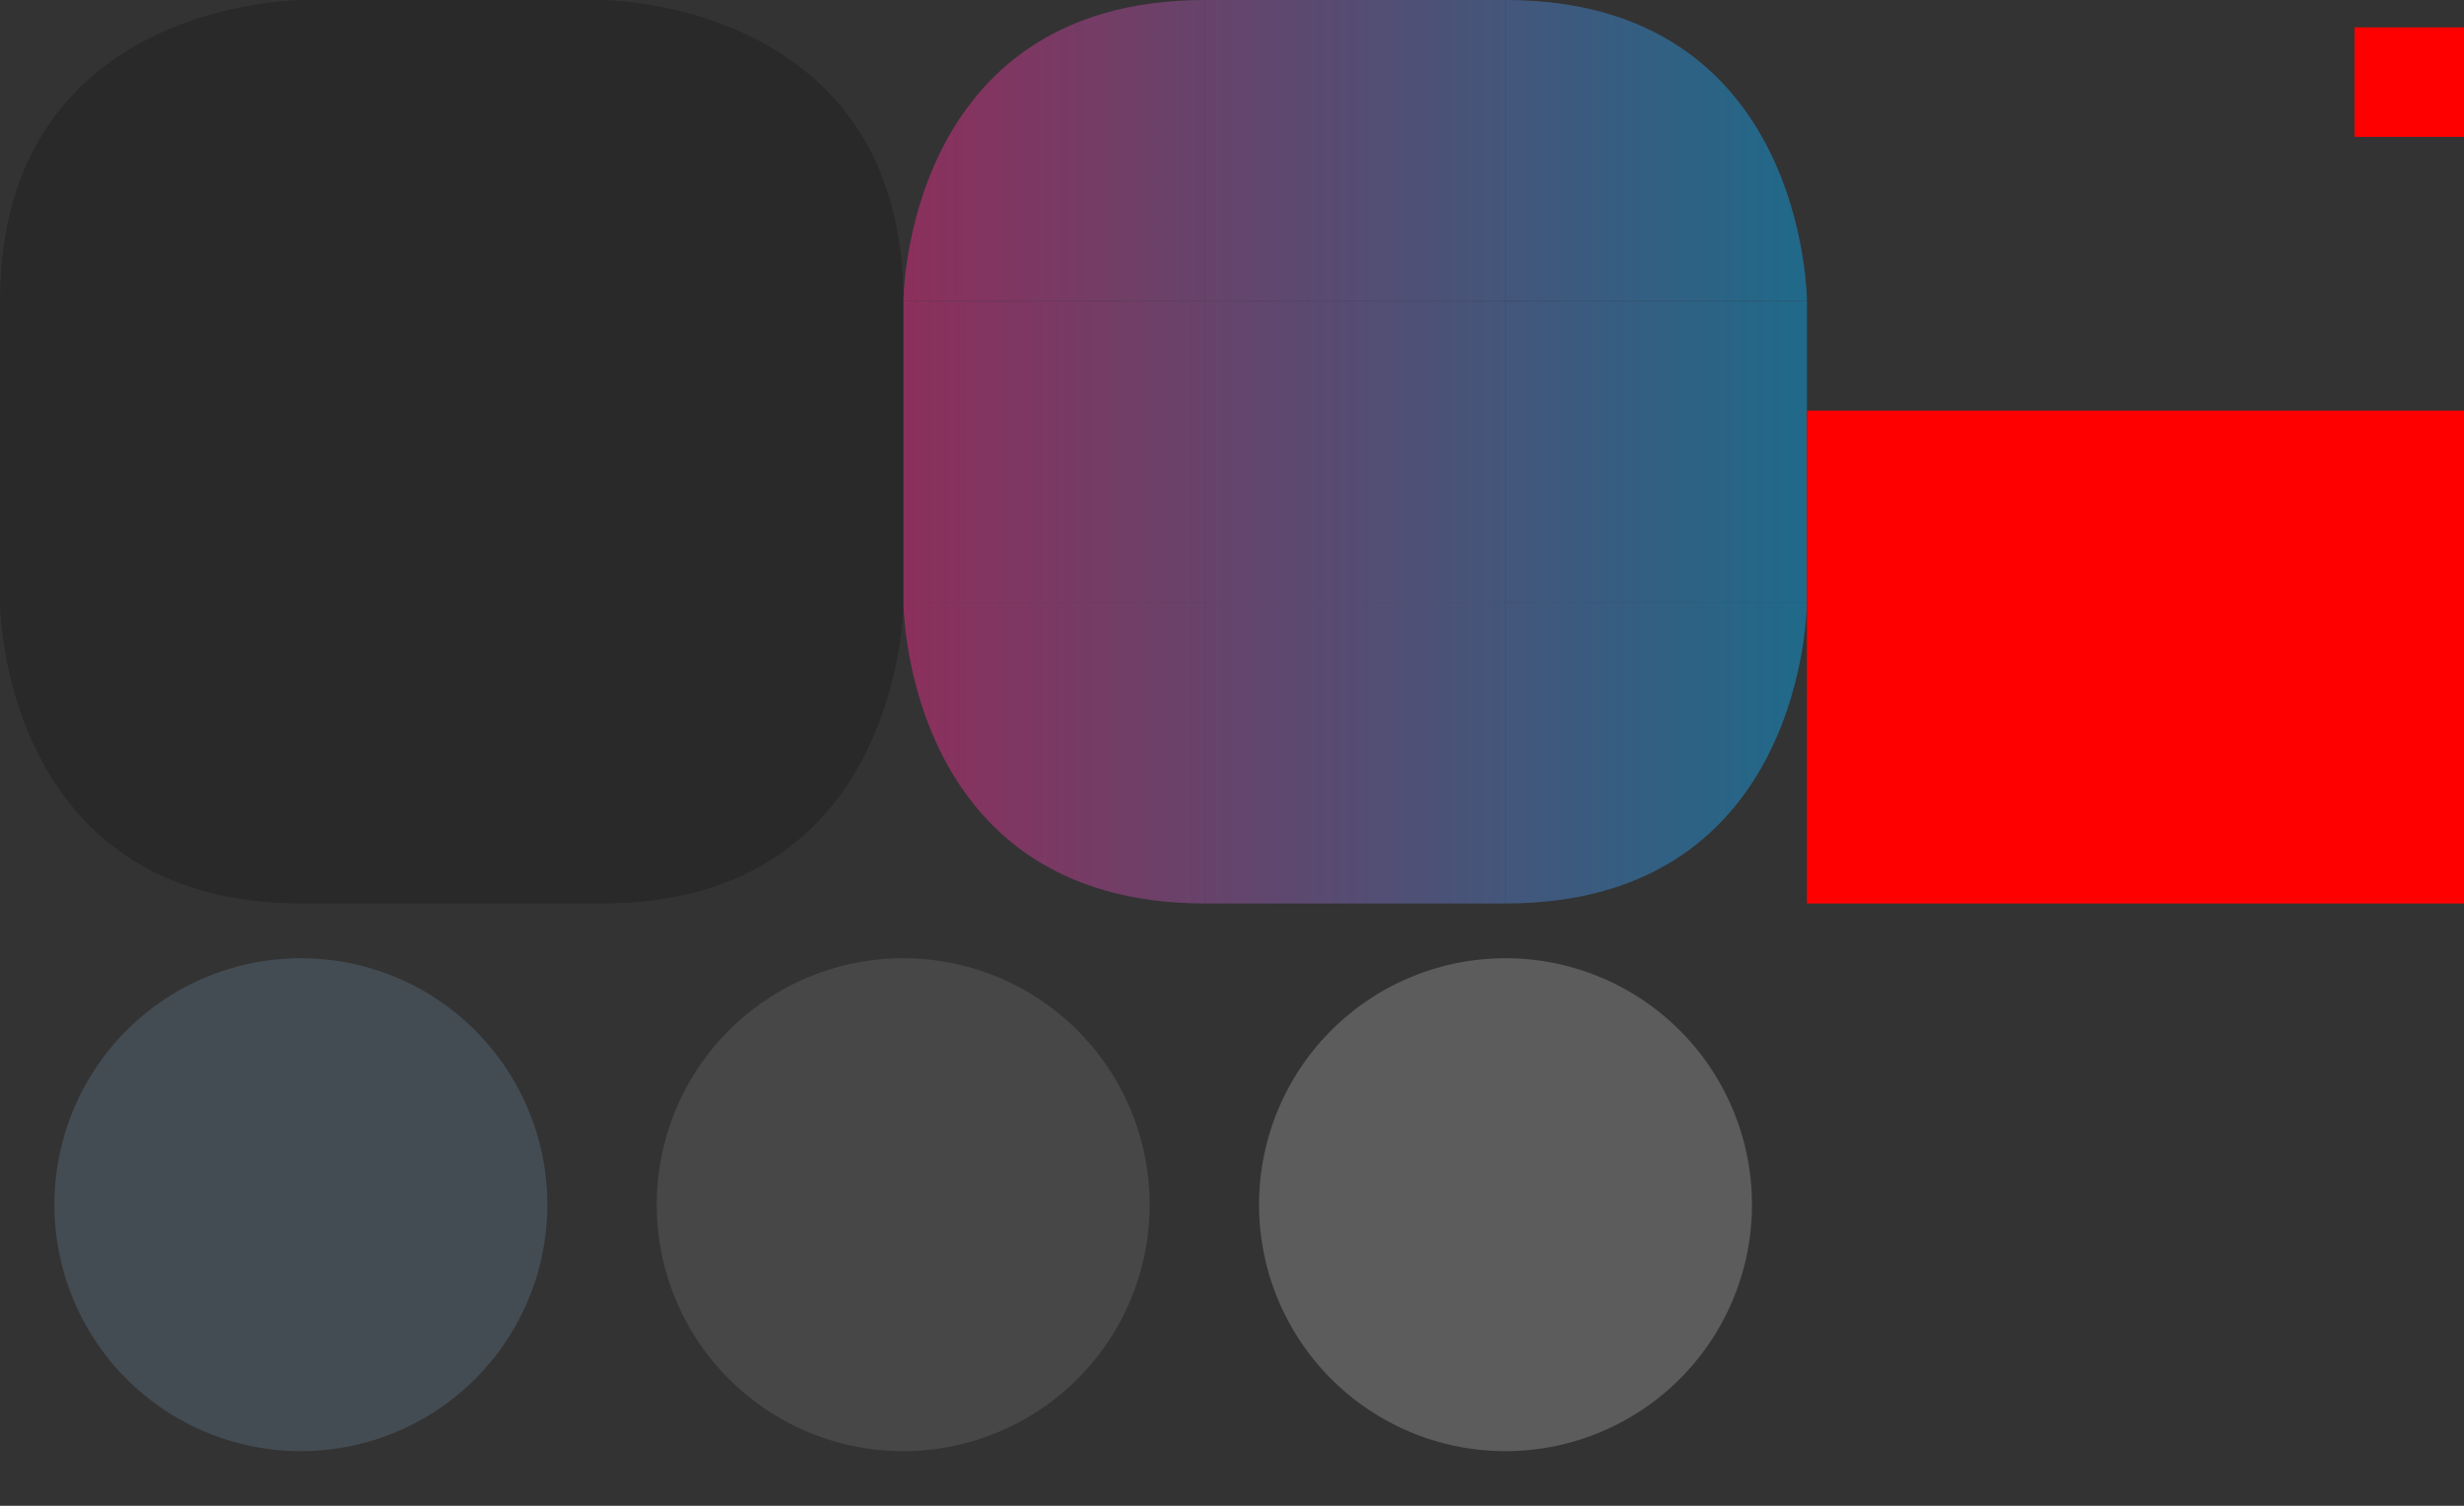 <svg xmlns="http://www.w3.org/2000/svg" xmlns:xlink="http://www.w3.org/1999/xlink" width="90" height="55" version="1.0">
 <rect width="100%" height="100%" fill="#333333" stroke="none"/>
 <defs id="defs4">
  <linearGradient id="linearGradient991">
   <stop style="stop-color:#a22f66;stop-opacity:1" offset="0"/>
   <stop style="stop-color:#1b77a0;stop-opacity:1" offset="1"/>
  </linearGradient>
  <linearGradient id="linearGradient1186" x1="33" x2="66" y1="16.5" y2="16.5" gradientUnits="userSpaceOnUse" xlink:href="#linearGradient991"/>
  <linearGradient id="linearGradient1188" x1="33" x2="65" y1="5.5" y2="5.5" gradientUnits="userSpaceOnUse" xlink:href="#linearGradient991"/>
  <linearGradient id="linearGradient1190" x1="33" x2="66" y1="5.5" y2="5.5" gradientUnits="userSpaceOnUse" xlink:href="#linearGradient991"/>
  <linearGradient id="linearGradient1192" x1="33" x2="66" y1="5.5" y2="5.5" gradientUnits="userSpaceOnUse" xlink:href="#linearGradient991"/>
  <linearGradient id="linearGradient1194" x1="33" x2="66" y1="16.5" y2="16.5" gradientUnits="userSpaceOnUse" xlink:href="#linearGradient991"/>
  <linearGradient id="linearGradient1196" x1="33" x2="66" y1="16.5" y2="16.5" gradientUnits="userSpaceOnUse" xlink:href="#linearGradient991"/>
  <linearGradient id="linearGradient1198" x1="33" x2="66" y1="27.5" y2="27.5" gradientUnits="userSpaceOnUse" xlink:href="#linearGradient991"/>
  <linearGradient id="linearGradient1200" x1="33" x2="66" y1="27.5" y2="27.5" gradientUnits="userSpaceOnUse" xlink:href="#linearGradient991"/>
  <linearGradient id="linearGradient1202" x1="33" x2="66" y1="27.5" y2="27.5" gradientUnits="userSpaceOnUse" xlink:href="#linearGradient991"/>
 </defs>
 <g id="handle" transform="matrix(1.1,0,0,1.1,46.299,35.101)">
  <rect style="opacity:0.001" width="20" height="20" x="-42.09" y="-1.91"/>
  <path style="fill:#444c53" transform="matrix(1.023,0,0,1.023,0.637,-0.092)" d="m -24,8 a 8,8 0 0 1 -8,8 8,8 0 0 1 -8,-8 8,8 0 0 1 8,-8 8,8 0 0 1 8,8 z"/>
 </g>
 <g id="handle-hover" transform="matrix(1.1,0,0,1.1,68.299,35.101)">
  <rect style="opacity:0.001" width="20" height="20" x="-42.09" y="-1.91"/>
  <path style="opacity:0.1;fill:#ffffff" transform="matrix(1.023,0,0,1.023,0.637,-0.092)" d="m -24,8 a 8,8 0 0 1 -8,8 8,8 0 0 1 -8,-8 8,8 0 0 1 8,-8 8,8 0 0 1 8,8 z"/>
 </g>
 <g id="handle-focus" transform="matrix(1.1,0,0,1.1,90.299,35.101)">
  <rect style="opacity:0.001" width="20" height="20" x="-42.09" y="-1.91"/>
  <path style="opacity:0.2;fill:#ffffff" transform="matrix(1.023,0,0,1.023,0.637,-0.092)" d="m -24,8 a 8,8 0 0 1 -8,8 8,8 0 0 1 -8,-8 8,8 0 0 1 8,-8 8,8 0 0 1 8,8 z"/>
 </g>
 <g id="handle-shadow" transform="matrix(1.1,0,0,1.1,112.299,35.101)">
  <rect style="opacity:0.001" width="20" height="20" x="-42.09" y="-1.91"/>
 </g>
 <path id="groove-bottomright" style="opacity:0.2" d="M 22,22 V 33 C 33,33 33,22 33,22 Z"/>
 <path id="groove-right" style="opacity:0.2" d="M 22,11 V 22 H 33 V 11 Z"/>
 <path id="groove-topright" style="opacity:0.2" d="M 22,-3.6716472e-8 V 11 H 33 C 33,-3.6716472e-8 22,-3.6716472e-8 22,-3.6716472e-8 Z"/>
 <path id="groove-bottomleft" style="opacity:0.2" d="m 8.3215332e-7,22 c 0,0 0,11 11,11 V 22 Z"/>
 <path id="groove-left" style="opacity:0.2" d="M 8.3215332e-7,11 V 22 H 11 V 11 Z"/>
 <path id="groove-topleft" style="opacity:0.2" d="m 11,-3.6716472e-8 c 0,0 -11,0 -11,11 H 11 Z"/>
 <path id="groove-bottom" style="opacity:0.2" d="M 11,22 V 33 H 22 V 22 Z"/>
 <path id="groove-center" style="opacity:0.2" d="M 22,11 H 11 V 22 H 22 Z"/>
 <path id="groove-top" style="opacity:0.2" d="M 11,-3.6716472e-8 V 11 H 22 V -3.6716472e-8 Z"/>
 <path id="groove-highlight-bottomright" style="fill:url(#linearGradient1202);opacity:0.8" d="M 55,22 V 33 C 66,33 66,22 66,22 Z"/>
 <path id="groove-highlight-right" style="fill:url(#linearGradient1194);opacity:0.8" d="M 55,11 V 22 H 66 V 11 Z"/>
 <path id="groove-highlight-topright" style="fill:url(#linearGradient1192);opacity:0.8" d="M 55,-3.6716472e-8 V 11 h 11 c 0,0 0,-11 -11,-11 z"/>
 <path id="groove-highlight-bottomleft" style="fill:url(#linearGradient1198);opacity:0.8" d="m 33,22 c 0,0 0,11 11,11 V 22 Z"/>
 <path id="groove-highlight-left" style="fill:url(#linearGradient1186);opacity:0.8" d="M 33,11 V 22 H 44 V 11 Z"/>
 <path id="groove-highlight-topleft" style="fill:url(#linearGradient1188);opacity:0.8" d="M 44,-3.6716472e-8 C 33,-3.6716472e-8 33,11 33,11 H 44 Z"/>
 <path id="groove-highlight-bottom" style="fill:url(#linearGradient1200);opacity:0.8" d="M 44,22 V 33 H 55 V 22 Z"/>
 <path id="groove-highlight-center" style="fill:url(#linearGradient1196);opacity:0.8" d="M 55,11 H 44 v 11 h 11 z"/>
 <path id="groove-highlight-top" style="fill:url(#linearGradient1190);opacity:0.8" d="M 44,-3.6716472e-8 V 11 H 55 V -3.6716472e-8 Z"/>
 <rect style="fill:#ff0000" id="hint-handle-size" width="24" height="18" x="66" y="15"/>
 <rect id="hint-stretch-borders" style="fill:#ff0000" width="4" height="4" x="86" y="1"/>
</svg>
